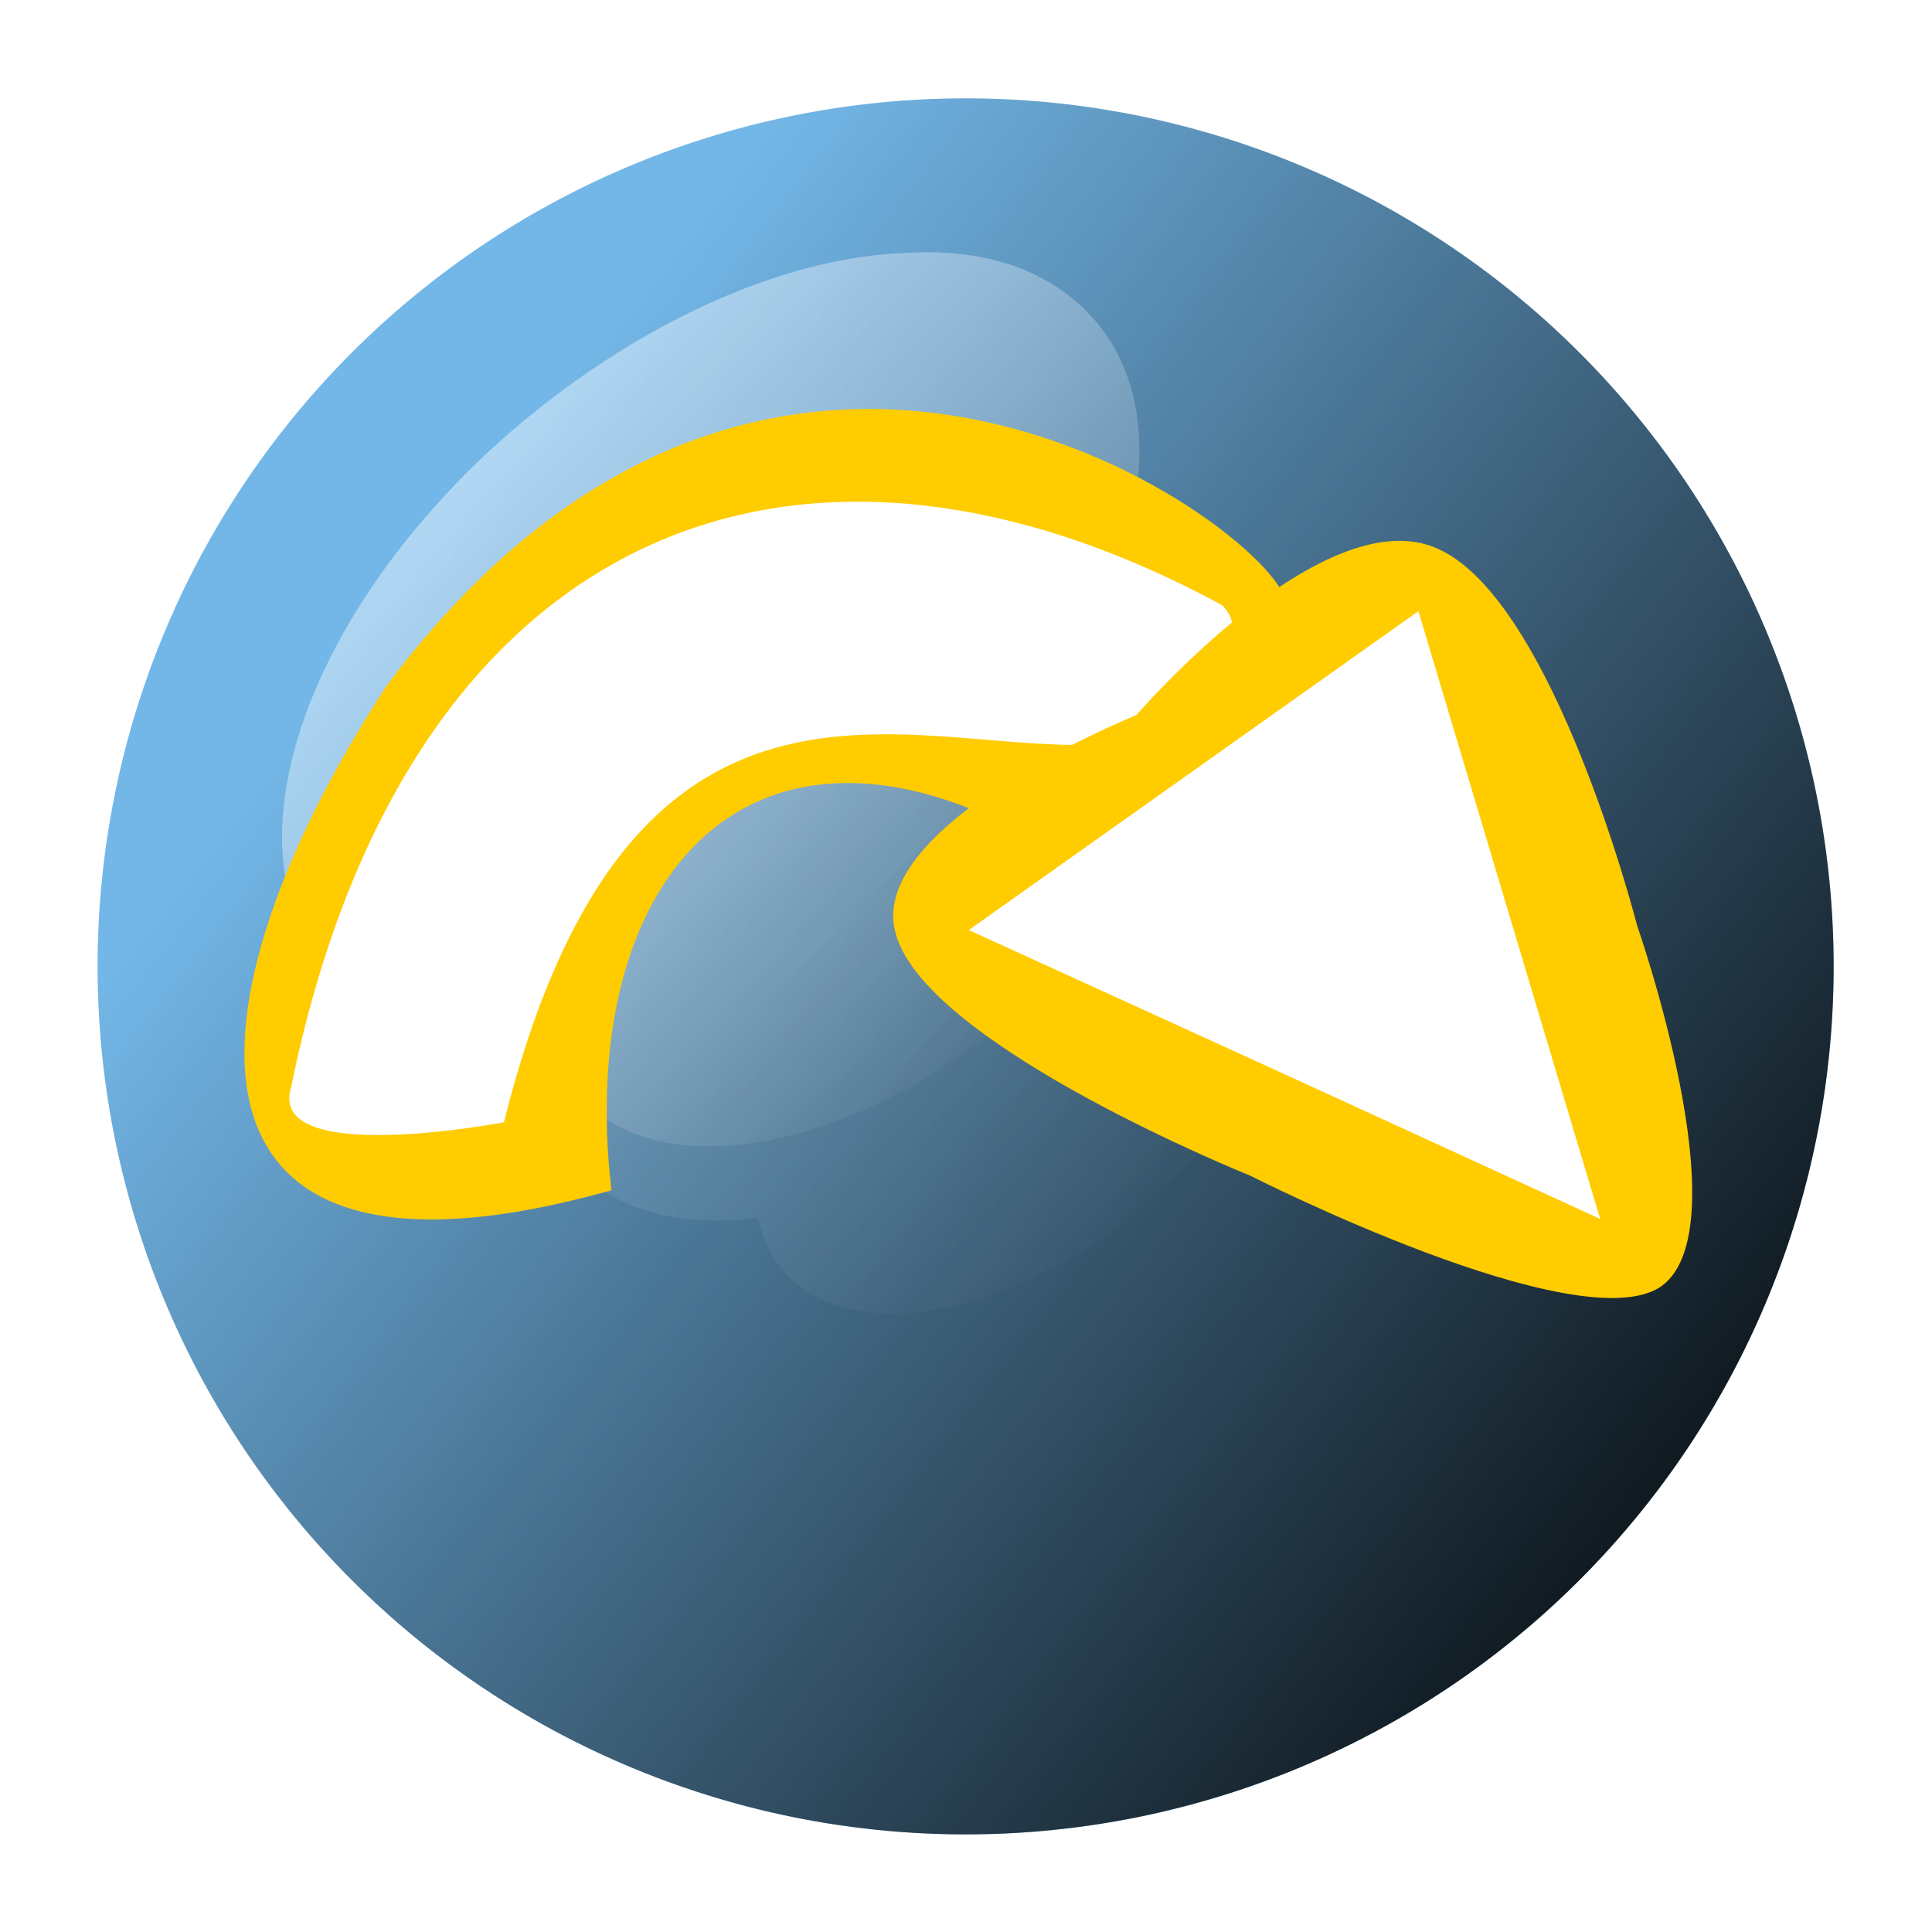 <?xml version="1.0" encoding="UTF-8" standalone="no"?>
<!-- Created with Inkscape (http://www.inkscape.org/) -->
<svg
   xmlns:dc="http://purl.org/dc/elements/1.1/"
   xmlns:cc="http://creativecommons.org/ns#"
   xmlns:rdf="http://www.w3.org/1999/02/22-rdf-syntax-ns#"
   xmlns:svg="http://www.w3.org/2000/svg"
   xmlns="http://www.w3.org/2000/svg"
   xmlns:xlink="http://www.w3.org/1999/xlink"
   xmlns:sodipodi="http://sodipodi.sourceforge.net/DTD/sodipodi-0.dtd"
   xmlns:inkscape="http://www.inkscape.org/namespaces/inkscape"
   width="128"
   height="128"
   id="svg3441"
   sodipodi:version="0.32"
   inkscape:version="0.46"
   version="1.0"
   sodipodi:docname="redo.svg"
   inkscape:output_extension="org.inkscape.output.svg.inkscape">
  <defs
     id="defs3443">
    <filter
       inkscape:collect="always"
       id="filter4780"
       x="-0.259"
       width="1.517"
       y="-0.224"
       height="1.448">
      <feGaussianBlur
         inkscape:collect="always"
         stdDeviation="0.07"
         id="feGaussianBlur4782" />
    </filter>
    <filter
       inkscape:collect="always"
       id="filter6328"
       x="-0.435"
       width="1.869"
       y="-0.166"
       height="1.332">
      <feGaussianBlur
         inkscape:collect="always"
         stdDeviation="0.022"
         id="feGaussianBlur6330" />
    </filter>
    <linearGradient
       inkscape:collect="always"
       xlink:href="#linearGradient4666"
       id="linearGradient6389"
       gradientUnits="userSpaceOnUse"
       x1="-0.012"
       y1="-0.024"
       x2="0.551"
       y2="0.53" />
    <linearGradient
       inkscape:collect="always"
       xlink:href="#linearGradient4666"
       id="linearGradient6387"
       gradientUnits="userSpaceOnUse"
       gradientTransform="translate(6.1891184e-2,7.4269421e-2)"
       x1="-0.012"
       y1="-0.024"
       x2="0.551"
       y2="0.53" />
    <linearGradient
       inkscape:collect="always"
       xlink:href="#linearGradient4653"
       id="linearGradient6385"
       gradientUnits="userSpaceOnUse"
       x1="1.158"
       y1="1.021"
       x2="0.289"
       y2="0.344" />
    <filter
       inkscape:collect="always"
       id="filter9812">
      <feGaussianBlur
         inkscape:collect="always"
         stdDeviation="0.014"
         id="feGaussianBlur9814" />
    </filter>
    <linearGradient
       inkscape:collect="always"
       id="linearGradient5753">
      <stop
         style="stop-color:#ffffff;stop-opacity:1;"
         offset="0"
         id="stop5755" />
      <stop
         style="stop-color:#ffffff;stop-opacity:0;"
         offset="1"
         id="stop5757" />
    </linearGradient>
    <linearGradient
       inkscape:collect="always"
       xlink:href="#linearGradient5753"
       id="linearGradient9835"
       gradientUnits="userSpaceOnUse"
       gradientTransform="matrix(1.2995863e-4,0,0,1.640348e-4,0.877,0.454)"
       x1="31.071"
       y1="36.879"
       x2="30.947"
       y2="11.328" />
    <linearGradient
       inkscape:collect="always"
       xlink:href="#linearGradient4666"
       id="linearGradient9833"
       gradientUnits="userSpaceOnUse"
       gradientTransform="translate(-8.6281e-3,1.0941e-3)"
       x1="-0.012"
       y1="-0.024"
       x2="0.551"
       y2="0.53" />
    <linearGradient
       inkscape:collect="always"
       xlink:href="#linearGradient4666"
       id="linearGradient9831"
       gradientUnits="userSpaceOnUse"
       gradientTransform="translate(6.1891184e-2,7.4269421e-2)"
       x1="-0.012"
       y1="-0.024"
       x2="0.551"
       y2="0.53" />
    <linearGradient
       inkscape:collect="always"
       xlink:href="#linearGradient4653"
       id="linearGradient9829"
       gradientUnits="userSpaceOnUse"
       x1="1.158"
       y1="1.021"
       x2="0.289"
       y2="0.344" />
    <filter
       inkscape:collect="always"
       id="filter4716">
      <feGaussianBlur
         inkscape:collect="always"
         stdDeviation="0.007"
         id="feGaussianBlur4718" />
    </filter>
    <filter
       inkscape:collect="always"
       id="filter4698">
      <feGaussianBlur
         inkscape:collect="always"
         stdDeviation="0.012"
         id="feGaussianBlur4700" />
    </filter>
    <linearGradient
       inkscape:collect="always"
       id="linearGradient4666">
      <stop
         style="stop-color:#ffffff;stop-opacity:1;"
         offset="0"
         id="stop4668" />
      <stop
         style="stop-color:#ffffff;stop-opacity:0;"
         offset="1"
         id="stop4670" />
    </linearGradient>
    <linearGradient
       inkscape:collect="always"
       id="linearGradient4653">
      <stop
         style="stop-color:#000000;stop-opacity:1;"
         offset="0"
         id="stop4655" />
      <stop
         style="stop-color:#000000;stop-opacity:0;"
         offset="1"
         id="stop4657" />
    </linearGradient>
    <linearGradient
       id="linearGradient2526">
      <stop
         id="stop2528"
         offset="0"
         style="stop-color:#f1c40c;stop-opacity:1;" />
      <stop
         style="stop-color:#f4edd4;stop-opacity:1;"
         offset="0.723"
         id="stop3421" />
      <stop
         id="stop2530"
         offset="1"
         style="stop-color:#decd87;stop-opacity:1" />
    </linearGradient>
    <linearGradient
       id="linearGradient14973">
      <stop
         id="stop14975"
         offset="0"
         style="stop-color:#747474;stop-opacity:1;" />
      <stop
         style="stop-color:#b0b0b0;stop-opacity:1;"
         offset="0.621"
         id="stop14977" />
      <stop
         id="stop14979"
         offset="1"
         style="stop-color:#3f3f3f;stop-opacity:1;" />
    </linearGradient>
    <linearGradient
       id="linearGradient14881">
      <stop
         style="stop-color:#747474;stop-opacity:1;"
         offset="0"
         id="stop14883" />
      <stop
         id="stop14893"
         offset="0.621"
         style="stop-color:#ffffff;stop-opacity:1;" />
      <stop
         style="stop-color:#3f3f3f;stop-opacity:1;"
         offset="1"
         id="stop14885" />
    </linearGradient>
    <linearGradient
       id="linearGradient15015">
      <stop
         style="stop-color:#ffffff;stop-opacity:1;"
         offset="0"
         id="stop15017" />
      <stop
         id="stop15025"
         offset="0.137"
         style="stop-color:#d4d6d2;stop-opacity:1;" />
      <stop
         id="stop15023"
         offset="0.793"
         style="stop-color:#d4d6d2;stop-opacity:1;" />
      <stop
         style="stop-color:#7e8478;stop-opacity:1;"
         offset="1"
         id="stop15019" />
    </linearGradient>
    <linearGradient
       id="linearGradient3515"
       x1="17.506"
       y1="24.931"
       x2="31.108"
       y2="24.931"
       gradientUnits="userSpaceOnUse">
      <stop
         style="stop-color:#f20000;stop-opacity:0.961;"
         offset="0"
         id="stop3517" />
      <stop
         style="stop-color:#000000;stop-opacity:0;"
         offset="1"
         id="stop3519" />
    </linearGradient>
    <linearGradient
       id="linearGradient6240"
       gradientTransform="scale(1.093,0.915)"
       x1="23.962"
       y1="-40.796"
       x2="130.416"
       y2="-40.796"
       gradientUnits="userSpaceOnUse">
      <stop
         style="stop-color:#1f5fe1;stop-opacity:0.961;"
         offset="0"
         id="stop6242" />
      <stop
         style="stop-color:#3d9bde;stop-opacity:0;"
         offset="1"
         id="stop6244" />
    </linearGradient>
    <linearGradient
       id="linearGradient6190">
      <stop
         style="stop-color:#a0670c;stop-opacity:1;"
         offset="0"
         id="stop6192" />
      <stop
         style="stop-color:#e6c99d;stop-opacity:1;"
         offset="1"
         id="stop6194" />
    </linearGradient>
    <filter
       inkscape:collect="always"
       id="filter7825"
       x="-0.237"
       width="1.474"
       y="-0.245"
       height="1.489">
      <feGaussianBlur
         inkscape:collect="always"
         stdDeviation="35.474"
         id="feGaussianBlur7827" />
    </filter>
    <linearGradient
       id="linearGradient14625">
      <stop
         style="stop-color:#ffffff;stop-opacity:1;"
         offset="0"
         id="stop14626" />
      <stop
         style="stop-color:#ffffff;stop-opacity:0;"
         offset="1"
         id="stop14627" />
    </linearGradient>
    <linearGradient
       id="linearGradient26051">
      <stop
         style="stop-color:#ffffff;stop-opacity:0.449;"
         offset="0"
         id="stop26052" />
      <stop
         style="stop-color:#ffffff;stop-opacity:0;"
         offset="1"
         id="stop26053" />
    </linearGradient>
    <linearGradient
       id="linearGradient29186">
      <stop
         style="stop-color:#ffffff;stop-opacity:1;"
         offset="0"
         id="stop29187" />
      <stop
         style="stop-color:#ffffff;stop-opacity:0;"
         offset="1"
         id="stop29188" />
    </linearGradient>
    <linearGradient
       id="linearGradient17250">
      <stop
         style="stop-color:#dc0000;stop-opacity:1;"
         offset="0"
         id="stop17251" />
      <stop
         style="stop-color:#ffb200;stop-opacity:1;"
         offset="1"
         id="stop17252" />
    </linearGradient>
    <linearGradient
       id="linearGradient19763">
      <stop
         id="stop19764"
         offset="0"
         style="stop-color:#929292;stop-opacity:1;" />
      <stop
         id="stop19765"
         offset="1"
         style="stop-color:#ffffff;stop-opacity:0;" />
    </linearGradient>
    <inkscape:perspective
       sodipodi:type="inkscape:persp3d"
       inkscape:vp_x="0 : 526.18109 : 1"
       inkscape:vp_y="0 : 1000 : 0"
       inkscape:vp_z="744.09448 : 526.18109 : 1"
       inkscape:persp3d-origin="372.04724 : 350.78739 : 1"
       id="perspective3449" />
  </defs>
  <sodipodi:namedview
     id="base"
     pagecolor="#ffffff"
     bordercolor="#666666"
     borderopacity="1.0"
     gridtolerance="10000"
     guidetolerance="10"
     objecttolerance="10"
     inkscape:pageopacity="0.0"
     inkscape:pageshadow="2"
     inkscape:zoom="3.859375"
     inkscape:cx="64"
     inkscape:cy="64"
     inkscape:document-units="px"
     inkscape:current-layer="layer1"
     showgrid="false"
     inkscape:window-width="1019"
     inkscape:window-height="722"
     inkscape:window-x="237"
     inkscape:window-y="117" />
  <g
     inkscape:label="Layer 1"
     inkscape:groupmode="layer"
     id="layer1">
    <g
       id="g6576"
       transform="matrix(128,0,0,128,-130.989,314.737)">
      <g
         transform="translate(1.023,-2.459)"
         id="g6226">
        <path
           transform="matrix(0.839,0,0,0.839,-1.1516e-3,-2.49051e-2)"
           d="M 1.133,0.626 A 0.535,0.535 0 1 1 0.062,0.626 A 0.535,0.535 0 1 1 1.133,0.626 z"
           sodipodi:ry="0.53535873"
           sodipodi:rx="0.53535873"
           sodipodi:cy="0.62555832"
           sodipodi:cx="0.59724993"
           id="path6228"
           style="fill:#3d9bde;fill-opacity:0.718;fill-rule:evenodd;stroke:none;stroke-width:2;stroke-miterlimit:4;stroke-dasharray:none"
           sodipodi:type="arc" />
        <path
           sodipodi:type="arc"
           style="fill:url(#linearGradient6385);fill-opacity:1;fill-rule:evenodd;stroke:none;stroke-width:2;stroke-miterlimit:4;stroke-dasharray:none"
           id="path6230"
           sodipodi:cx="0.59724993"
           sodipodi:cy="0.62555832"
           sodipodi:rx="0.53535873"
           sodipodi:ry="0.53535873"
           d="M 1.133,0.626 A 0.535,0.535 0 1 1 0.062,0.626 A 0.535,0.535 0 1 1 1.133,0.626 z"
           transform="matrix(0.839,0,0,0.839,-1.1516e-3,-2.49051e-2)" />
        <path
           style="opacity:0.5;fill:url(#linearGradient6387);fill-opacity:1;fill-rule:evenodd;stroke:none;stroke-width:2;stroke-miterlimit:4;stroke-dasharray:none;filter:url(#filter4698)"
           d="M 0.532,0.205 C 0.465,0.207 0.383,0.245 0.314,0.309 C 0.21,0.407 0.177,0.53 0.241,0.585 C 0.267,0.607 0.304,0.614 0.346,0.609 C 0.35,0.625 0.357,0.638 0.369,0.649 C 0.417,0.689 0.519,0.663 0.597,0.59 C 0.675,0.517 0.7,0.424 0.652,0.383 C 0.648,0.38 0.643,0.377 0.638,0.374 C 0.661,0.315 0.656,0.261 0.619,0.23 C 0.597,0.211 0.566,0.203 0.532,0.205 z"
           id="path6232"
           transform="matrix(0.84,0,0,0.84,0.102,0.119)" />
        <path
           style="opacity:0.9;fill:url(#linearGradient6389);fill-opacity:1;fill-rule:evenodd;stroke:none;stroke-width:2;stroke-miterlimit:4;stroke-dasharray:none;filter:url(#filter4716)"
           d="M 0.47,0.131 C 0.403,0.133 0.321,0.171 0.252,0.235 C 0.148,0.333 0.115,0.456 0.179,0.511 C 0.205,0.532 0.242,0.54 0.285,0.535 C 0.288,0.551 0.295,0.564 0.307,0.574 C 0.355,0.615 0.457,0.589 0.535,0.516 C 0.613,0.442 0.638,0.35 0.59,0.309 C 0.586,0.305 0.581,0.302 0.577,0.3 C 0.599,0.241 0.594,0.187 0.557,0.156 C 0.535,0.137 0.505,0.129 0.47,0.131 z"
           id="path6234" />
      </g>
      <g
         transform="matrix(-0.968,0.252,0.252,0.968,1.888,-2.576)"
         id="g6318">
        <g
           id="g6300"
           transform="matrix(1,0,0,0.924,0,8.0656194e-2)">
          <path
             sodipodi:nodetypes="ccccc"
             id="path6285"
             d="M 0.463,0.395 C 0.463,0.395 0.271,0.367 0.303,0.311 C 0.276,0.298 0.483,-0.016 0.762,0.226 C 0.909,0.371 0.958,0.536 0.715,0.531 C 0.693,0.36 0.583,0.276 0.463,0.395 z"
             style="fill:#ffcc00;fill-opacity:1;fill-rule:evenodd;stroke:none;stroke-width:2;stroke-miterlimit:4" />
          <path
             transform="matrix(0,1,-1,0,1.1,-0.658)"
             style="fill:#ffffff;fill-opacity:1;fill-rule:evenodd;stroke:none;stroke-width:2;stroke-miterlimit:4;filter:url(#filter6328)"
             d="M 1.013,0.675 C 1.013,0.675 0.997,0.789 0.958,0.767 C 0.77,0.581 0.805,0.366 1.088,0.238 C 1.128,0.215 1.137,0.34 1.137,0.34 C 0.891,0.464 0.986,0.581 1.013,0.675 z"
             id="path6287"
             sodipodi:nodetypes="ccccc" />
        </g>
        <g
           id="g6244"
           transform="matrix(0.988,-0.155,0.155,0.988,-8.7337342e-2,7.4770635e-2)">
          <path
             style="fill:#ffcc00;fill-opacity:1;fill-rule:evenodd;stroke:none;stroke-width:2;stroke-miterlimit:4"
             d="M 0.18,0.718 C 0.135,0.692 0.174,0.531 0.174,0.531 C 0.174,0.531 0.2,0.36 0.257,0.327 C 0.313,0.294 0.421,0.397 0.421,0.397 C 0.421,0.397 0.568,0.44 0.556,0.498 C 0.545,0.557 0.386,0.64 0.386,0.64 C 0.386,0.64 0.225,0.743 0.18,0.718 z"
             id="path6246"
             sodipodi:nodetypes="ccscscs" />
          <path
             transform="matrix(-0.287,0.387,-0.33,-0.188,0.508,0.834)"
             d="M 0.031,0.882 L -0.294,1.07 L -0.619,1.258 L -0.619,0.882 L -0.619,0.507 L -0.294,0.695 L 0.031,0.882 z"
             inkscape:randomized="0"
             inkscape:rounded="0"
             inkscape:flatsided="false"
             sodipodi:arg2="1.0471976"
             sodipodi:arg1="0"
             sodipodi:r2="0.21661915"
             sodipodi:r1="0.4332383"
             sodipodi:cy="0.88240677"
             sodipodi:cx="-0.4022927"
             sodipodi:sides="3"
             id="path6248"
             style="fill:#ffffff;fill-opacity:1;fill-rule:evenodd;stroke:none;stroke-width:2;stroke-miterlimit:4;stroke-dasharray:none;filter:url(#filter4780)"
             sodipodi:type="star" />
        </g>
      </g>
    </g>
  </g>
</svg>
